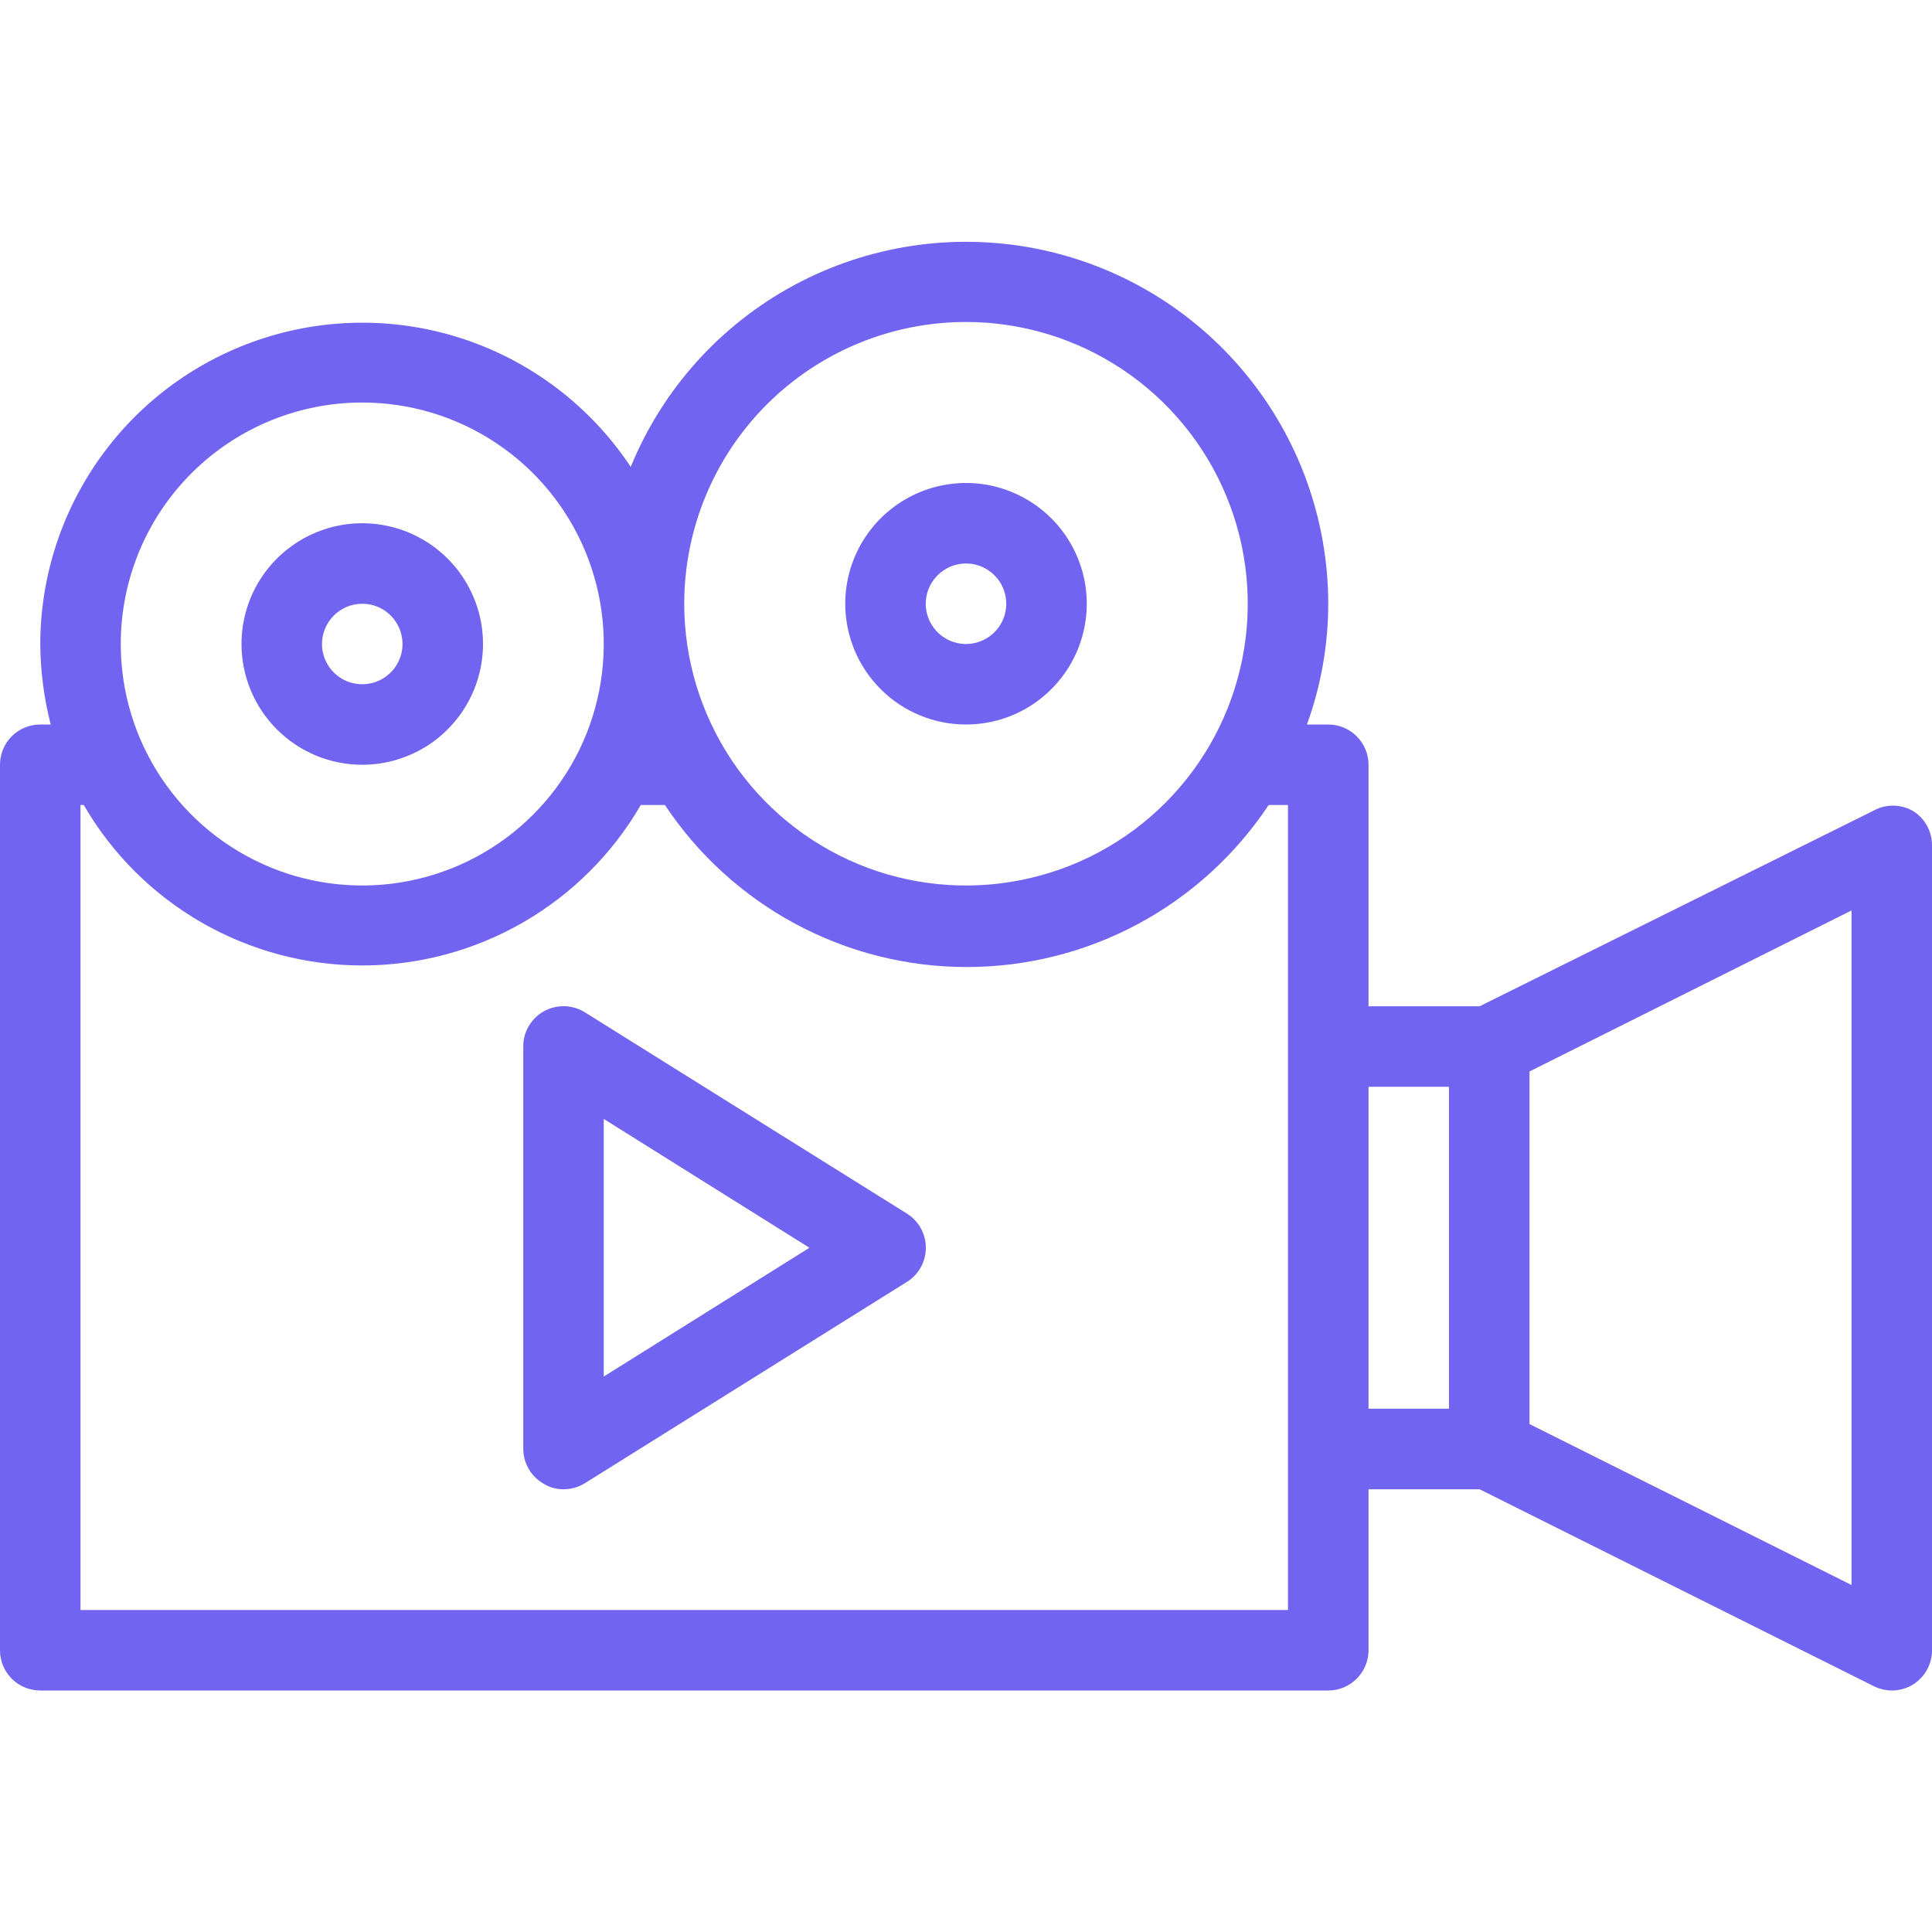 <svg width="32" height="32" viewBox="0 0 32 32" fill="none" xmlns="http://www.w3.org/2000/svg">
<g clip-path="url(#clip0_1477_9124)">
<path d="M31.687 13.433C31.585 13.375 31.47 13.344 31.353 13.344C31.236 13.344 31.121 13.375 31.02 13.433L24.507 16.667H22.667V12.667C22.667 12.49 22.596 12.32 22.471 12.195C22.346 12.07 22.177 12 22 12H21.647C21.88 11.359 21.999 10.682 22 10C21.999 8.61 21.515 7.264 20.631 6.191C19.748 5.118 18.519 4.385 17.155 4.117C15.791 3.85 14.377 4.064 13.153 4.723C11.93 5.383 10.973 6.447 10.447 7.733C9.814 6.779 8.892 6.053 7.815 5.663C6.738 5.273 5.565 5.241 4.468 5.57C3.371 5.899 2.409 6.572 1.725 7.49C1.04 8.408 0.669 9.522 0.667 10.667C0.67 11.117 0.728 11.564 0.84 12H0.667C0.49 12 0.32 12.07 0.195 12.195C0.07 12.32 0 12.49 0 12.667L0 27.333C0 27.51 0.07 27.68 0.195 27.805C0.32 27.93 0.49 28 0.667 28H22C22.177 28 22.346 27.93 22.471 27.805C22.596 27.68 22.667 27.51 22.667 27.333V24.667H24.507L31.033 27.927C31.126 27.974 31.229 27.999 31.333 28C31.458 28 31.581 27.966 31.687 27.9C31.783 27.84 31.862 27.756 31.917 27.657C31.972 27.558 32 27.447 32 27.333V14C32 13.887 31.972 13.775 31.917 13.676C31.862 13.577 31.783 13.493 31.687 13.433ZM16 5.333C16.923 5.333 17.825 5.607 18.593 6.12C19.36 6.633 19.958 7.361 20.311 8.214C20.665 9.067 20.757 10.005 20.577 10.91C20.397 11.816 19.953 12.647 19.3 13.3C18.647 13.953 17.816 14.397 16.91 14.577C16.005 14.757 15.067 14.665 14.214 14.312C13.361 13.958 12.633 13.36 12.12 12.593C11.607 11.825 11.333 10.923 11.333 10C11.333 8.762 11.825 7.575 12.7 6.7C13.575 5.825 14.762 5.333 16 5.333ZM6 6.667C6.791 6.667 7.564 6.901 8.222 7.341C8.88 7.78 9.393 8.405 9.696 9.136C9.998 9.867 10.078 10.671 9.923 11.447C9.769 12.223 9.388 12.936 8.828 13.495C8.269 14.055 7.556 14.435 6.78 14.59C6.004 14.744 5.2 14.665 4.469 14.362C3.738 14.059 3.114 13.547 2.674 12.889C2.235 12.231 2 11.458 2 10.667C2 9.606 2.421 8.588 3.172 7.838C3.922 7.088 4.939 6.667 6 6.667ZM21.333 26.667H1.333V13.333H1.387C1.855 14.142 2.528 14.812 3.338 15.279C4.148 15.745 5.066 15.991 6 15.991C6.934 15.991 7.852 15.745 8.662 15.279C9.472 14.812 10.145 14.142 10.613 13.333H11.013C11.561 14.158 12.304 14.835 13.176 15.303C14.049 15.772 15.023 16.017 16.013 16.017C17.003 16.017 17.978 15.772 18.851 15.303C19.723 14.835 20.466 14.158 21.013 13.333H21.333V26.667ZM24 23.333H22.667V18H24V23.333ZM30.667 26.253L25.333 23.587V17.747L30.667 15.08V26.253Z" fill="#7164F0"/>
<path d="M16 12C16.396 12 16.782 11.883 17.111 11.663C17.44 11.443 17.696 11.131 17.848 10.765C17.999 10.4 18.039 9.998 17.962 9.61C17.884 9.222 17.694 8.865 17.414 8.586C17.134 8.306 16.778 8.116 16.39 8.038C16.002 7.961 15.6 8.001 15.235 8.152C14.869 8.304 14.557 8.56 14.337 8.889C14.117 9.218 14 9.604 14 10C14 10.53 14.211 11.039 14.586 11.414C14.961 11.789 15.47 12 16 12ZM16 9.333C16.132 9.333 16.261 9.372 16.37 9.446C16.48 9.519 16.566 9.623 16.616 9.745C16.666 9.867 16.68 10.001 16.654 10.13C16.628 10.259 16.565 10.378 16.471 10.471C16.378 10.565 16.259 10.628 16.13 10.654C16.001 10.68 15.867 10.666 15.745 10.616C15.623 10.566 15.519 10.48 15.446 10.37C15.372 10.261 15.333 10.132 15.333 10C15.333 9.823 15.404 9.654 15.529 9.529C15.654 9.404 15.823 9.333 16 9.333Z" fill="#7164F0"/>
<path d="M6 12.667C6.396 12.667 6.782 12.549 7.111 12.33C7.44 12.11 7.696 11.797 7.848 11.432C7.999 11.066 8.039 10.664 7.962 10.276C7.884 9.888 7.694 9.532 7.414 9.252C7.135 8.973 6.778 8.782 6.39 8.705C6.002 8.628 5.6 8.667 5.235 8.819C4.869 8.97 4.557 9.227 4.337 9.555C4.117 9.884 4 10.271 4 10.667C4 11.197 4.211 11.706 4.586 12.081C4.961 12.456 5.47 12.667 6 12.667ZM6 10C6.132 10 6.261 10.039 6.37 10.112C6.48 10.186 6.565 10.29 6.616 10.412C6.666 10.533 6.68 10.667 6.654 10.797C6.628 10.926 6.565 11.045 6.471 11.138C6.378 11.231 6.259 11.295 6.13 11.32C6.001 11.346 5.867 11.333 5.745 11.283C5.623 11.232 5.519 11.147 5.446 11.037C5.372 10.927 5.333 10.799 5.333 10.667C5.333 10.49 5.404 10.32 5.529 10.195C5.654 10.07 5.823 10 6 10Z" fill="#7164F0"/>
<path d="M15.02 20.1L9.687 16.767C9.586 16.704 9.47 16.669 9.351 16.666C9.231 16.663 9.114 16.692 9.01 16.749C8.905 16.807 8.819 16.892 8.758 16.995C8.698 17.097 8.666 17.214 8.667 17.333V24C8.668 24.119 8.7 24.235 8.761 24.337C8.822 24.439 8.909 24.523 9.013 24.58C9.11 24.638 9.221 24.668 9.333 24.667C9.458 24.667 9.581 24.633 9.687 24.567L15.02 21.233C15.117 21.174 15.196 21.09 15.251 20.991C15.306 20.892 15.335 20.78 15.335 20.667C15.335 20.553 15.306 20.442 15.251 20.343C15.196 20.243 15.117 20.16 15.02 20.1ZM10 22.8V18.533L13.407 20.667L10 22.8Z" fill="#7164F0"/>
</g>
<defs>
<clipPath id="clip0_1477_9124">
<rect width="32" height="32" fill="white"/>
</clipPath>
</defs>
</svg>
